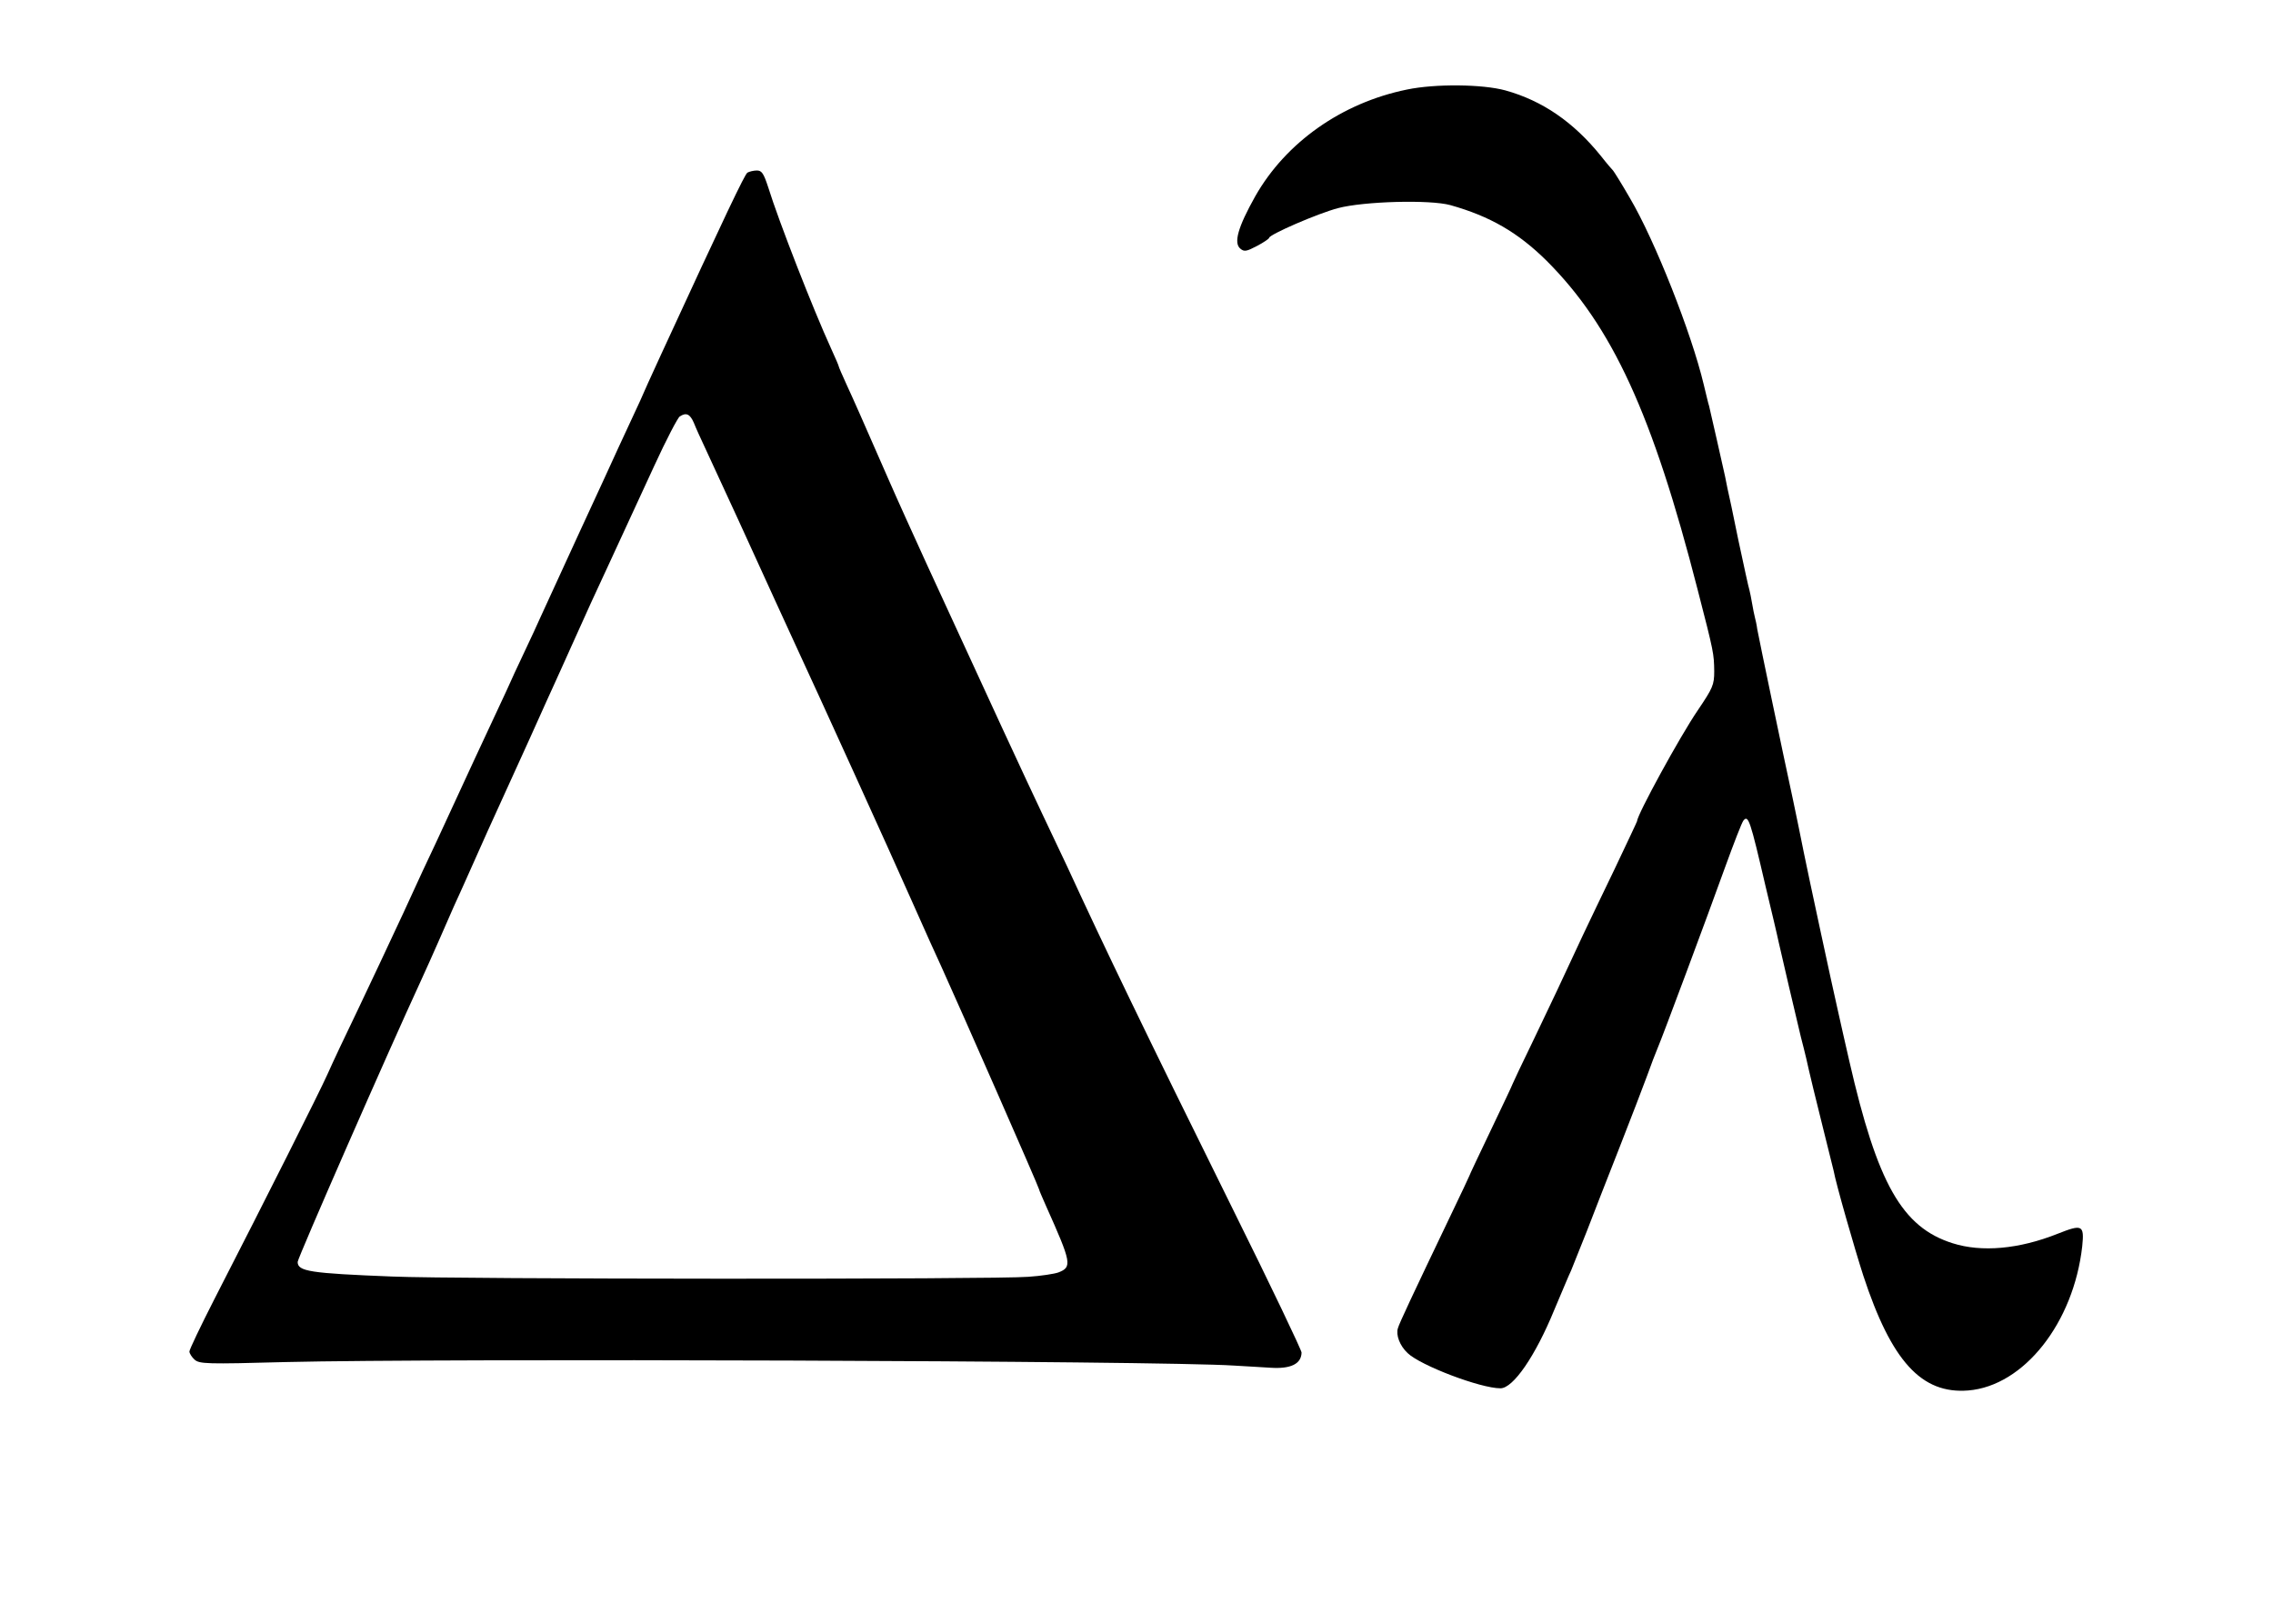 <?xml version="1.0" standalone="no"?>
<!DOCTYPE svg PUBLIC "-//W3C//DTD SVG 20010904//EN"
 "http://www.w3.org/TR/2001/REC-SVG-20010904/DTD/svg10.dtd">
<svg version="1.0" xmlns="http://www.w3.org/2000/svg"
 width="700pt" height="500pt" viewBox="0 50 700 600"
 preserveAspectRatio="xMidYMid meet">
<g transform="translate(0,700) scale(0.1,-0.1)"
fill="#000000" stroke="none">
<path d="M4499 6169 c-240 -49 -447 -195 -560 -394 -64 -114 -81 -173 -55
-194 14 -12 23 -10 61 10 25 13 45 27 45 30 0 12 179 90 255 110 95 25 339 32
415 11 146 -41 250 -101 356 -206 242 -242 391 -565 558 -1216 60 -232 60
-236 61 -300 0 -51 -5 -62 -61 -145 -65 -95 -224 -386 -224 -409 0 -2 -38 -82
-83 -177 -46 -96 -99 -205 -117 -244 -88 -189 -108 -232 -181 -384 -44 -90
-79 -165 -79 -166 0 -2 -36 -78 -80 -170 -44 -92 -80 -168 -80 -170 0 -1 -31
-67 -69 -146 -144 -301 -190 -399 -195 -417 -8 -25 7 -65 36 -92 48 -46 269
-130 343 -130 47 0 129 119 199 290 27 63 54 129 62 145 7 17 33 82 58 145 24
63 79 203 121 310 42 107 88 227 102 265 14 39 31 84 38 100 19 44 183 484
250 670 32 88 62 166 68 173 18 22 25 1 81 -240 9 -38 23 -96 31 -130 8 -35
17 -72 19 -83 12 -54 59 -254 81 -346 15 -57 28 -113 30 -124 11 -48 16 -67
50 -205 20 -80 38 -154 41 -165 9 -50 78 -290 110 -389 104 -316 215 -438 388
-424 205 17 389 249 421 533 8 79 0 82 -91 46 -143 -57 -281 -69 -388 -35
-187 59 -278 220 -382 674 -13 58 -33 143 -43 190 -17 73 -110 505 -125 580
-9 46 -30 148 -40 195 -39 180 -123 582 -132 630 -2 17 -7 37 -9 45 -2 8 -7
31 -10 50 -3 19 -8 42 -10 50 -3 8 -21 92 -41 185 -19 94 -37 179 -40 190 -2
11 -6 31 -9 45 -7 32 -54 240 -59 260 -3 8 -11 44 -20 80 -45 189 -180 531
-272 687 -31 54 -60 100 -63 103 -3 3 -24 27 -45 54 -101 125 -216 204 -353
242 -84 23 -259 25 -364 3z"/>
<path d="M2062 5862 c-10 -7 -79 -151 -319 -672 -38 -83 -66 -144 -68 -150 -1
-3 -15 -34 -32 -70 -17 -36 -43 -92 -58 -125 -15 -33 -80 -175 -145 -315 -64
-140 -127 -277 -140 -305 -12 -27 -40 -88 -62 -134 -22 -46 -52 -111 -67 -145
-30 -63 -198 -425 -258 -556 -20 -41 -75 -160 -123 -265 -48 -104 -124 -264
-167 -355 -44 -91 -95 -199 -113 -240 -32 -71 -222 -449 -419 -833 -50 -98
-91 -184 -91 -191 0 -7 9 -21 19 -30 18 -16 44 -17 337 -9 575 14 3232 5 3504
-13 47 -3 108 -6 135 -8 75 -5 114 14 115 56 0 9 -114 248 -254 530 -329 665
-473 964 -613 1268 -14 30 -55 116 -90 190 -59 124 -203 435 -428 925 -48 105
-112 246 -142 315 -102 233 -125 285 -154 348 -16 35 -29 65 -29 67 0 3 -13
33 -29 68 -65 142 -193 469 -232 595 -17 52 -24 62 -42 62 -12 0 -28 -4 -35
-8z m-198 -924 c7 -18 27 -62 44 -98 39 -83 201 -436 257 -560 24 -52 59 -129
78 -170 80 -172 351 -768 427 -940 45 -102 94 -210 108 -240 66 -145 362 -818
362 -825 0 -3 12 -30 26 -62 94 -210 97 -225 45 -245 -14 -5 -64 -13 -111 -16
-117 -10 -2122 -9 -2350 1 -305 12 -350 19 -350 54 0 14 333 774 455 1038 18
39 47 104 65 145 18 41 44 100 57 130 14 30 33 73 43 95 41 93 101 227 235
520 15 33 35 78 45 100 10 22 29 65 43 95 14 30 45 100 70 155 49 110 94 208
137 300 34 74 65 141 168 364 44 96 87 178 94 182 24 16 38 9 52 -23z"/>
</g>
</svg>
